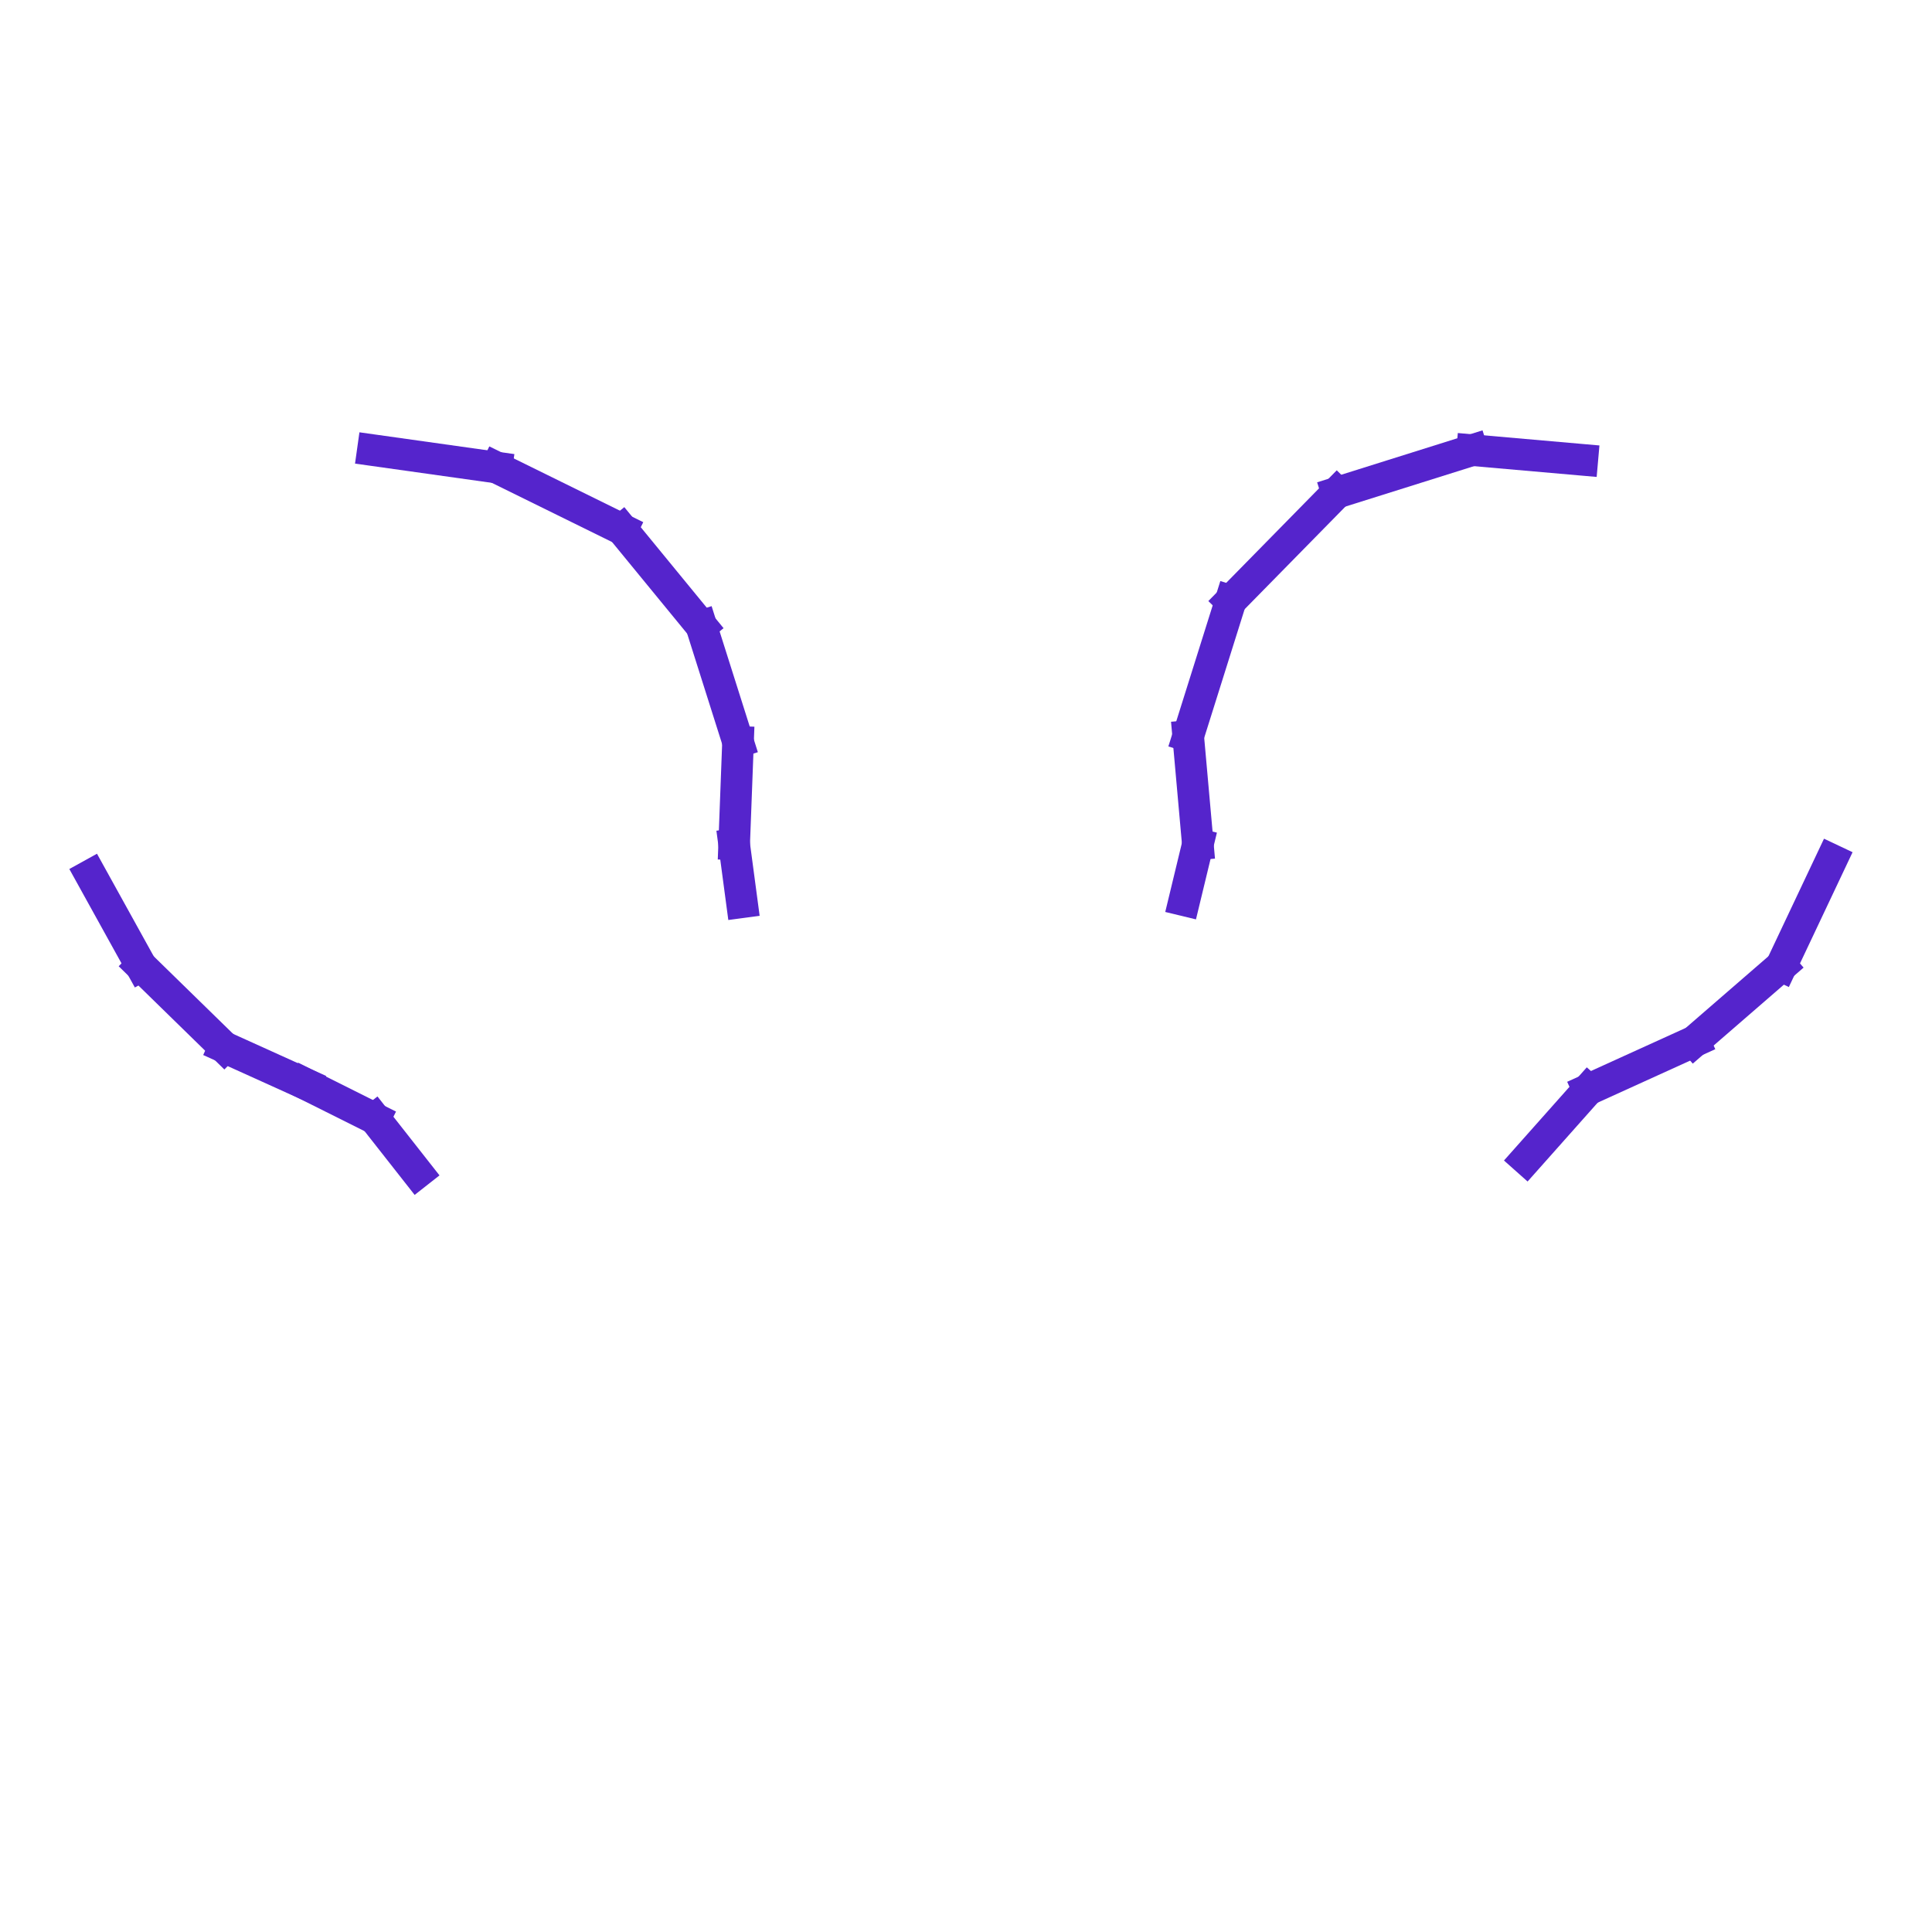 <?xml version="1.0" standalone="no"?>
<!DOCTYPE svg PUBLIC "-//W3C//DTD SVG 20010904//EN" "http://www.w3.org/TR/2001/REC-SVG-20010904/DTD/svg10.dtd">
<!-- Created using Krita: https://krita.org -->
<svg xmlns="http://www.w3.org/2000/svg" 
    xmlns:xlink="http://www.w3.org/1999/xlink"
    xmlns:krita="http://krita.org/namespaces/svg/krita"
    xmlns:sodipodi="http://sodipodi.sourceforge.net/DTD/sodipodi-0.dtd"
    width="120pt"
    height="120pt"
    viewBox="0 0 120 120">
<defs/>
<path id="shape0" transform="translate(23.16, 27.96)" fill="none" stroke="#5524cc" stroke-width="1.963" stroke-linecap="square" stroke-linejoin="miter" stroke-miterlimit="2" d="M0 0L7.68 1.08" sodipodi:nodetypes="cc"/><path id="shape1" transform="translate(30.84, 29.04)" fill="none" stroke="#5524cc" stroke-width="1.963" stroke-linecap="square" stroke-linejoin="miter" stroke-miterlimit="2" d="M0 0L7.8 3.84" sodipodi:nodetypes="cc"/><path id="shape2" transform="translate(38.64, 32.88)" fill="none" stroke="#5524cc" stroke-width="1.963" stroke-linecap="square" stroke-linejoin="miter" stroke-miterlimit="2" d="M0 0L4.92 6" sodipodi:nodetypes="cc"/><path id="shape3" transform="translate(43.56, 38.88)" fill="none" stroke="#5524cc" stroke-width="1.963" stroke-linecap="square" stroke-linejoin="miter" stroke-miterlimit="2" d="M0 0L2.28 7.2" sodipodi:nodetypes="cc"/><path id="shape4" transform="translate(45.6, 46.08)" fill="none" stroke="#5524cc" stroke-width="1.963" stroke-linecap="square" stroke-linejoin="miter" stroke-miterlimit="2" d="M0.24 0L0 6.36" sodipodi:nodetypes="cc"/><path id="shape5" transform="translate(45.6, 52.44)" fill="none" stroke="#5524cc" stroke-width="1.963" stroke-linecap="square" stroke-linejoin="miter" stroke-miterlimit="2" d="M0 0L0.48 3.6" sodipodi:nodetypes="cc"/><path id="shape6" transform="translate(5.64, 54.36)" fill="none" stroke="#5524cc" stroke-width="1.963" stroke-linecap="square" stroke-linejoin="miter" stroke-miterlimit="2" d="M0 0L3.12 5.64" sodipodi:nodetypes="cc"/><path id="shape7" transform="translate(8.76, 60)" fill="none" stroke="#5524cc" stroke-width="1.963" stroke-linecap="square" stroke-linejoin="miter" stroke-miterlimit="2" d="M0 0L5.16 5.04" sodipodi:nodetypes="cc"/><path id="shape8" transform="translate(13.92, 65.04)" fill="none" stroke="#5524cc" stroke-width="1.963" stroke-linecap="square" stroke-linejoin="miter" stroke-miterlimit="2" d="M0 0L5.04 2.28" sodipodi:nodetypes="cc"/><path id="shape9" transform="translate(18.96, 67.32)" fill="none" stroke="#5524cc" stroke-width="1.963" stroke-linecap="square" stroke-linejoin="miter" stroke-miterlimit="2" d="M0 0L4.32 2.16" sodipodi:nodetypes="cc"/><path id="shape10" transform="translate(23.28, 69.48)" fill="none" stroke="#5524cc" stroke-width="1.963" stroke-linecap="square" stroke-linejoin="miter" stroke-miterlimit="2" d="M0 0L2.64 3.36" sodipodi:nodetypes="cc"/><path id="shape11" transform="translate(94.8, 67.68)" fill="none" stroke="#5524cc" stroke-width="1.963" stroke-linecap="square" stroke-linejoin="miter" stroke-miterlimit="2" d="M0 4.32L3.84 0" sodipodi:nodetypes="cc"/><path id="shape12" transform="translate(98.64, 64.68)" fill="none" stroke="#5524cc" stroke-width="1.963" stroke-linecap="square" stroke-linejoin="miter" stroke-miterlimit="2" d="M0 3L6.6 0" sodipodi:nodetypes="cc"/><path id="shape13" transform="translate(105.24, 60)" fill="none" stroke="#5524cc" stroke-width="1.963" stroke-linecap="square" stroke-linejoin="miter" stroke-miterlimit="2" d="M0 4.68L5.4 0" sodipodi:nodetypes="cc"/><path id="shape14" transform="translate(110.64, 53.4)" fill="none" stroke="#5524cc" stroke-width="1.963" stroke-linecap="square" stroke-linejoin="miter" stroke-miterlimit="2" d="M0 6.6L3.12 0" sodipodi:nodetypes="cc"/><path id="shape15" transform="translate(91.44, 27.96)" fill="none" stroke="#5524cc" stroke-width="1.963" stroke-linecap="square" stroke-linejoin="miter" stroke-miterlimit="2" d="M6.84 0.6L0 0" sodipodi:nodetypes="cc"/><path id="shape16" transform="translate(83.04, 27.96)" fill="none" stroke="#5524cc" stroke-width="1.963" stroke-linecap="square" stroke-linejoin="miter" stroke-miterlimit="2" d="M8.4 0L0 2.64" sodipodi:nodetypes="cc"/><path id="shape17" transform="translate(76.44, 30.6)" fill="none" stroke="#5524cc" stroke-width="1.963" stroke-linecap="square" stroke-linejoin="miter" stroke-miterlimit="2" d="M6.6 0L0 6.72" sodipodi:nodetypes="cc"/><path id="shape18" transform="translate(73.8, 37.32)" fill="none" stroke="#5524cc" stroke-width="1.963" stroke-linecap="square" stroke-linejoin="miter" stroke-miterlimit="2" d="M2.64 0L0 8.4" sodipodi:nodetypes="cc"/><path id="shape19" transform="translate(73.8, 45.72)" fill="none" stroke="#5524cc" stroke-width="1.963" stroke-linecap="square" stroke-linejoin="miter" stroke-miterlimit="2" d="M0 0L0.6 6.72" sodipodi:nodetypes="cc"/><path id="shape20" transform="translate(73.56, 52.44)" fill="none" stroke="#5524cc" stroke-width="1.963" stroke-linecap="square" stroke-linejoin="miter" stroke-miterlimit="2" d="M0.84 0L0 3.48" sodipodi:nodetypes="cc"/>
</svg>
